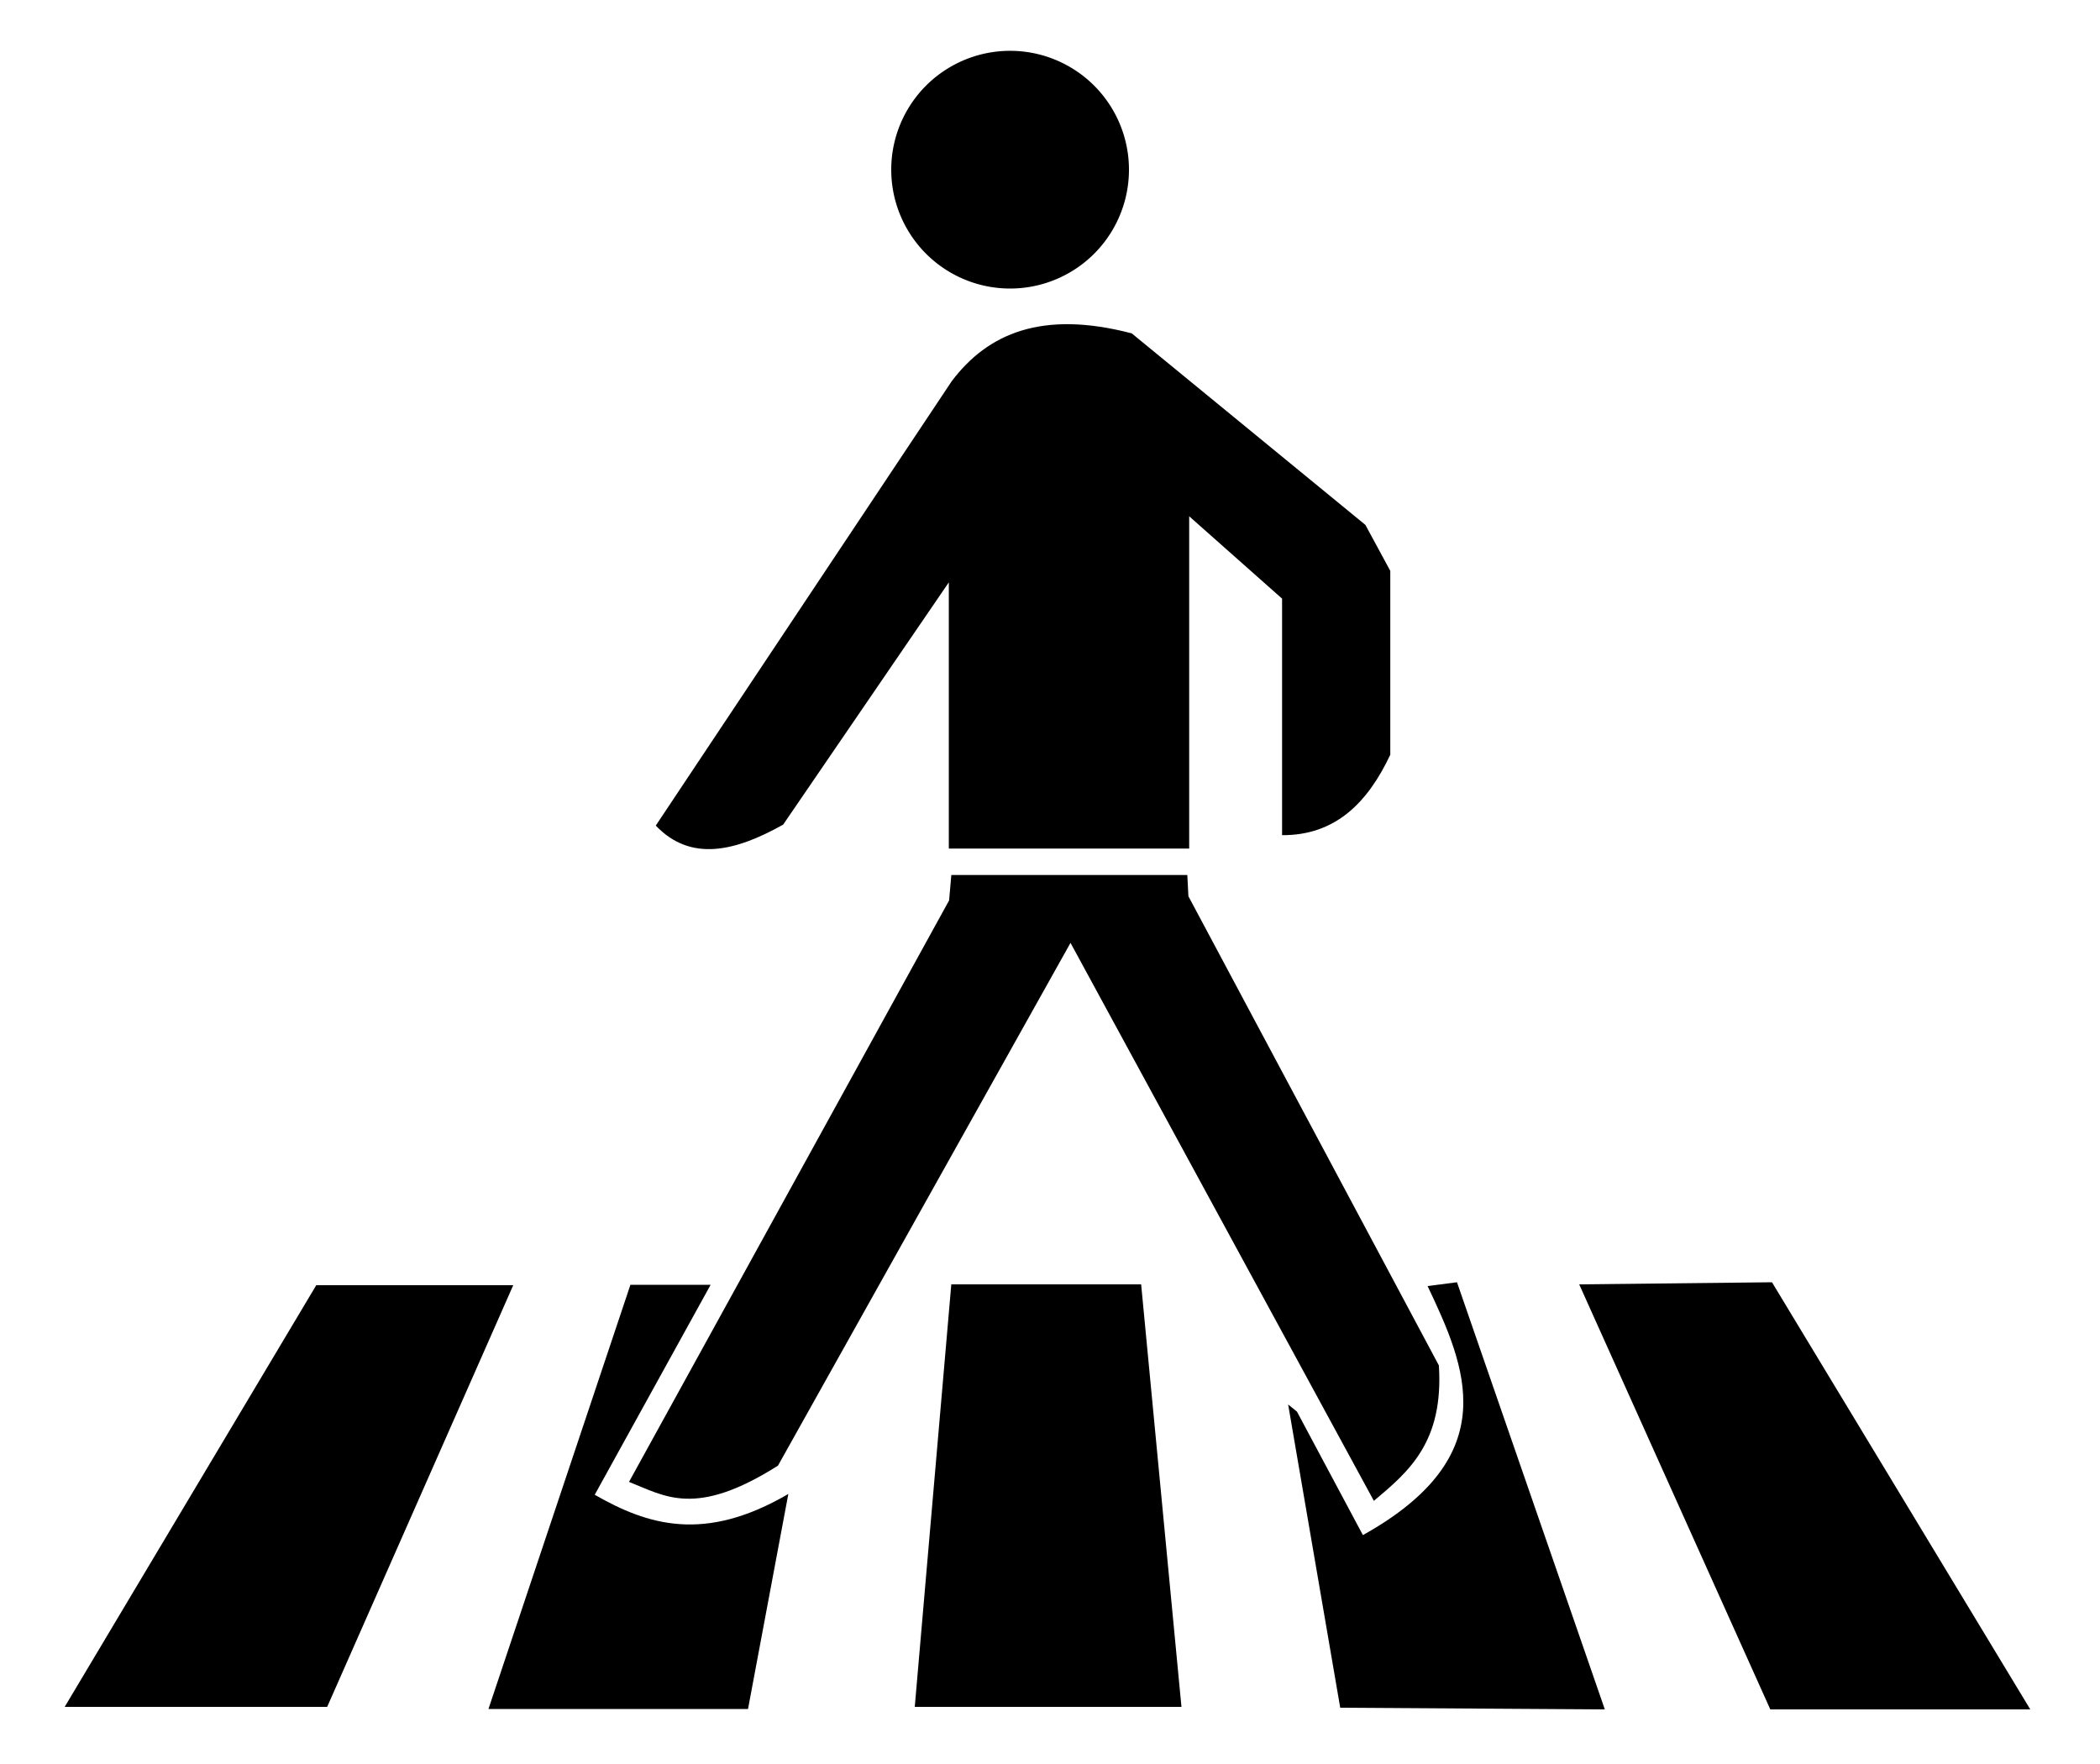 <?xml version="1.0" encoding="UTF-8" standalone="no"?>
<svg xmlns:svg="http://www.w3.org/2000/svg" xmlns="http://www.w3.org/2000/svg"
	version="1.1" width="500px" height="420px" viewBox="0 0 500 420" xml:space="preserve">
	<g transform="translate(660,-200)" style="fill:#000000;fill-rule:nonzero;stroke:none;">
		<path d="M -391.2,240.4 A 28.3,28.3 0 1 1 -447.8,240.4 28.3,28.3 0 1 1 -391.2,240.4 z" />
		<path d="M -644.6,606.4 H -582.1 L -537.8,506.0 H -584.7 z" />
		<path d="M -543.7,606.9 H -481.9 L -472.3,555.7 C -492.3,567.4 -505.8,563.1 -518.4,555.9 L -490.8,505.9 H -509.9 z" />
		<path d="M -442.2,606.4 H -378.7 L -388.3,505.8 H -433.5 z" />
		<path d="M -340.9,606.6 -277.9,607.0 -313.1,505.3 -320.1,506.2 C -311.0,525.4 -301.6,546.6 -335.5,565.5 L -351.2,536.1 -353.3,534.4 z" />
		<path d="M -238.5,607.0 H -176.6 L -238.1,505.3 -284.0,505.8 z" />
		<path d="M -433.493,408.332 H -377.307 L -377.048,413.39 -317.409,525.1 C -316.242,543.362 -324.557,550.362 -332.887,557.346 L -405.117,424.494 -474.767,548.962 C -494.45,561.421 -501.688,556.194 -510.237,552.832 L -434.025,414.391 z" />
		<path d="M -503.863,396.57 -433.407,290.774 C -424.819,279.373 -411.869,273.788 -390.541,279.373 L -334.907,324.975 -328.979,335.92 V 379.698 C -334.37,391.143 -342.078,398.922 -354.744,398.85 V 342.532 L -376.861,322.923 V 402.043 H -434.091 V 338.656 L -473.537,396.342 C -484.903,402.706 -495.519,405.317 -503.863,396.57 z" />
	</g>
</svg>